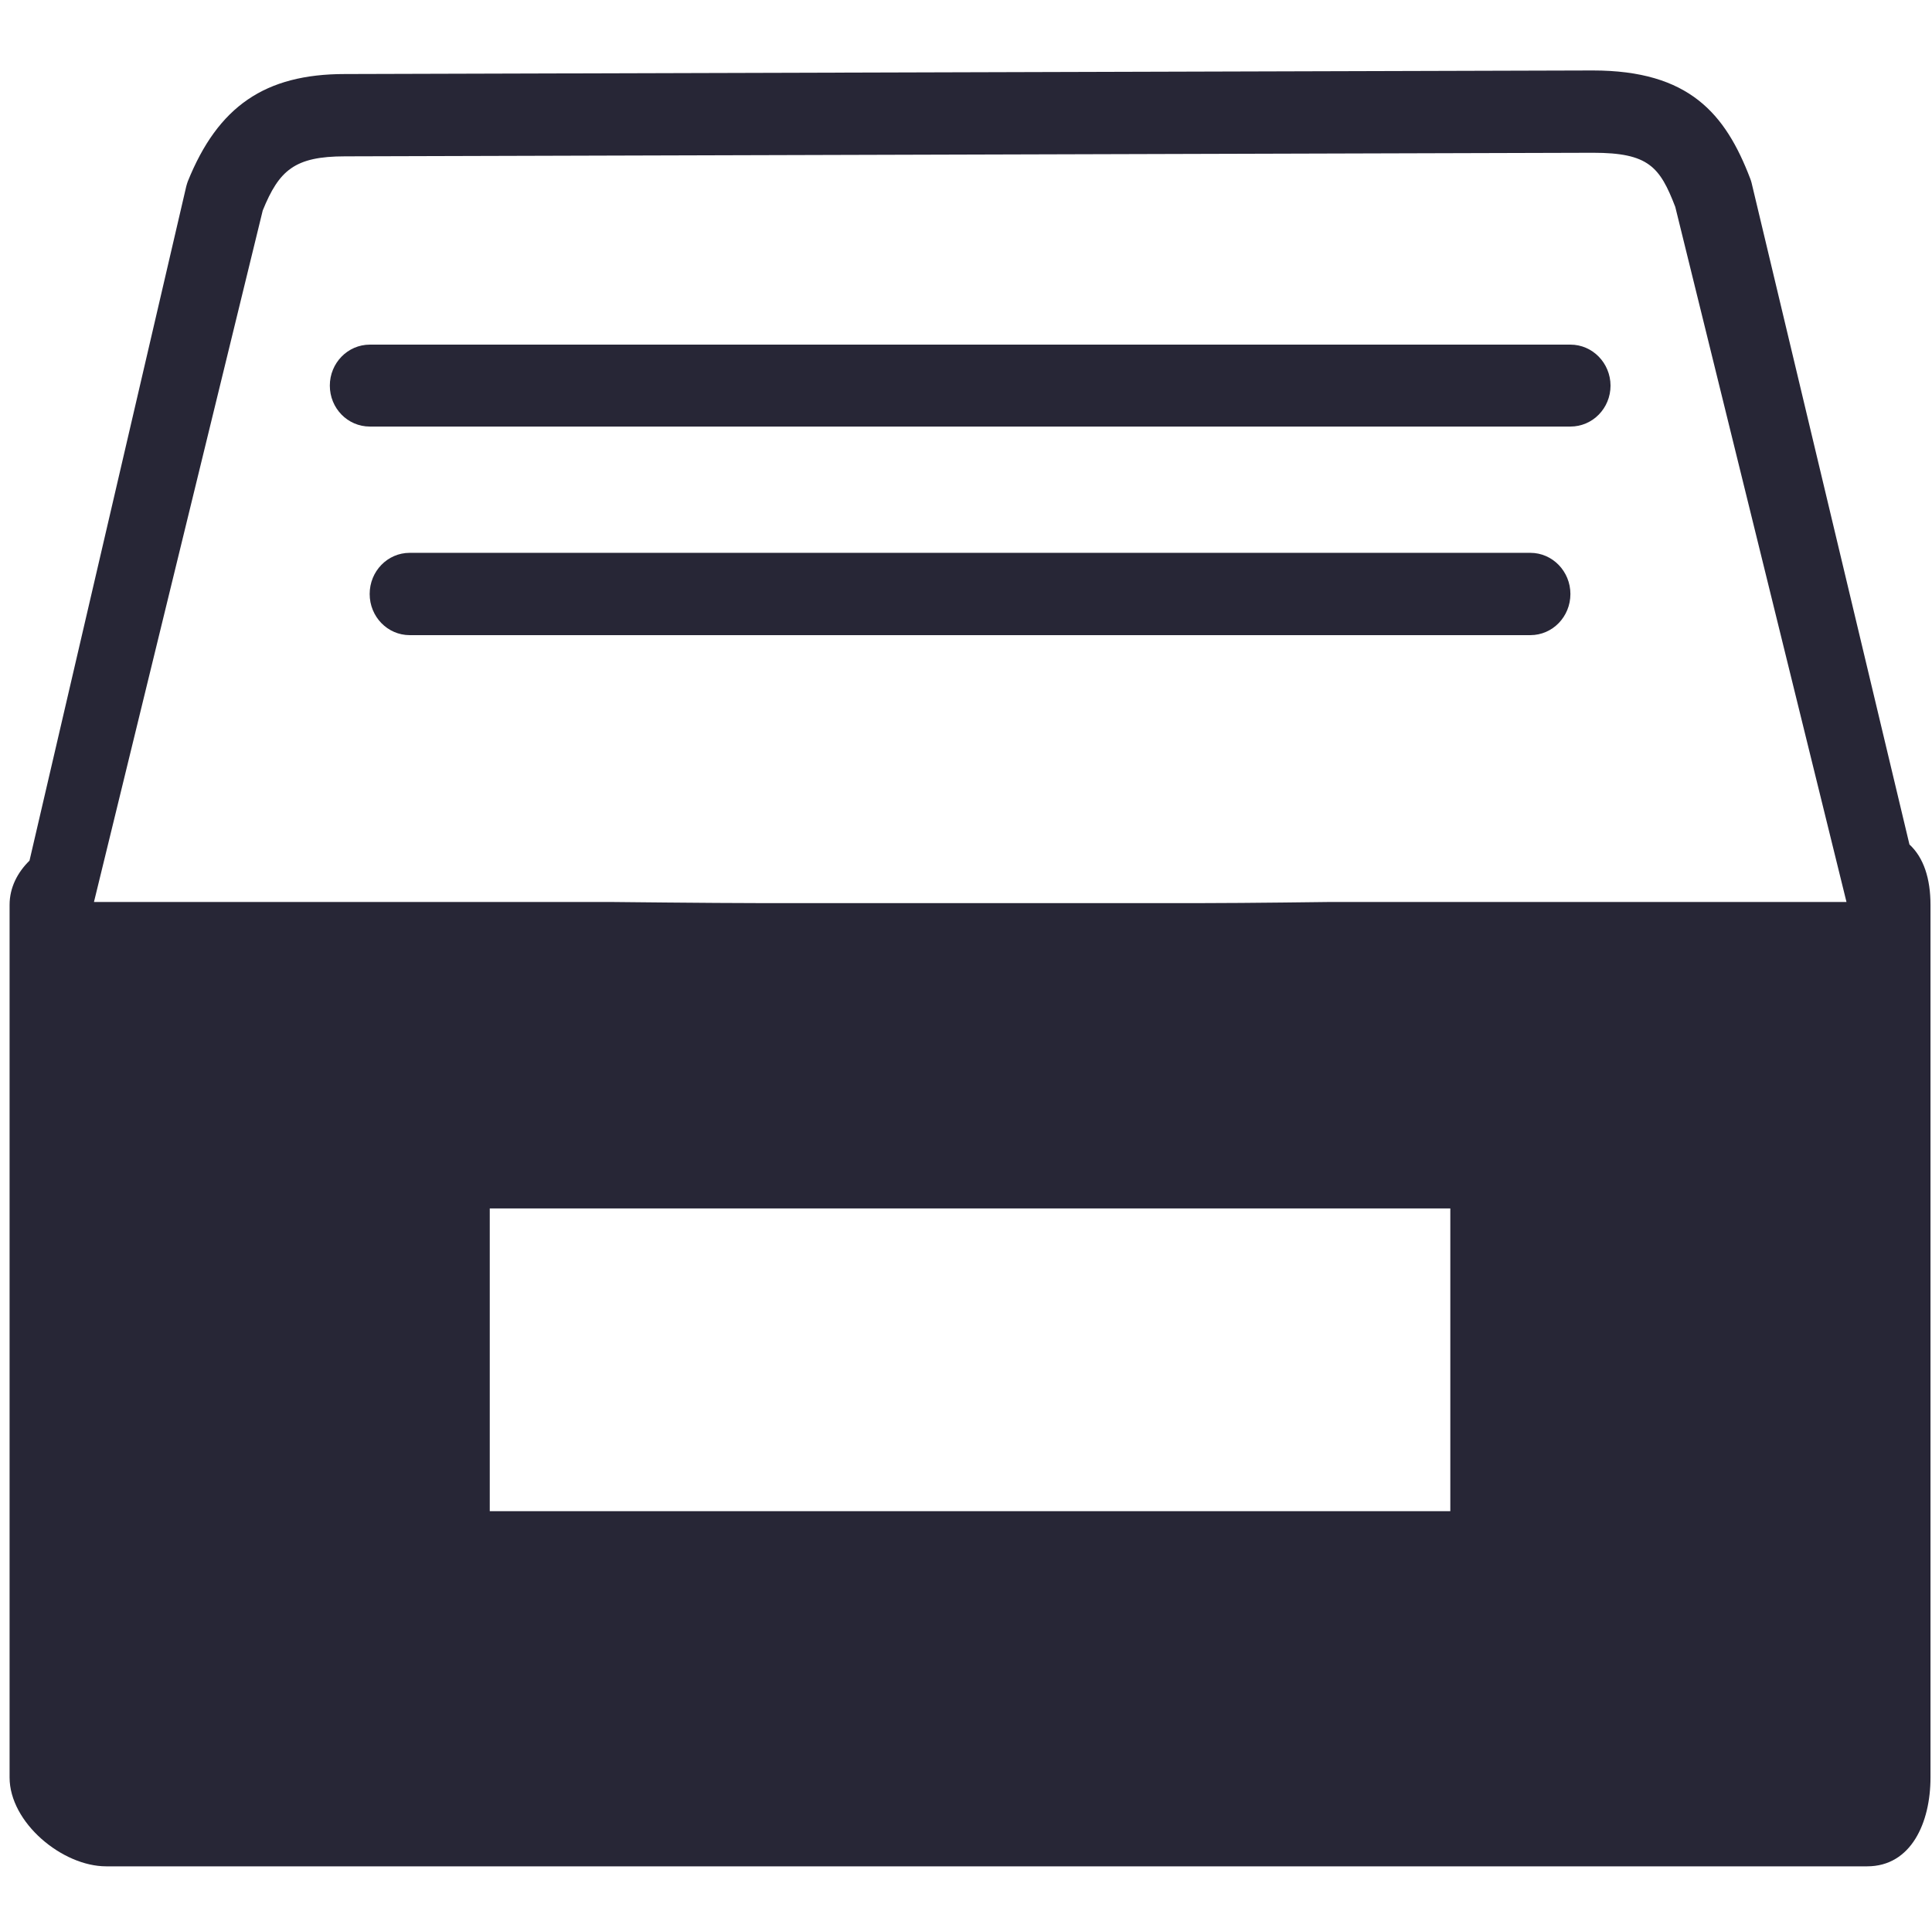 <svg xmlns="http://www.w3.org/2000/svg" viewBox="0 0 1028 1024" version="1.1"><path d="M814.3 294.2 218 294.2c-11.8 0-21.3 9.8-21.3 21.9 0 12.1 9.5 21.9 21.3 21.9l596.3 0c11.8 0 21.3-9.8 21.3-21.9C835.6 304.1 826.1 294.2 814.3 294.2L814.3 294.2zM835.6 183.4 196.8 183.4c-11.8 0-21.3 9.8-21.3 21.8 0 12.1 9.5 21.8 21.3 21.8l638.8 0c11.8 0 21.35-9.7 21.35-21.8C856.9 193.2 847.4 183.4 835.6 183.4L835.6 183.4zM1016 449.4l-84-352.1c-0.2-0.8-0.4-1.4-0.7-2.2-13.2-34.6-32.5-57.6-83.8-57.6l-664 1.9c-42.5 0-67.5 17.2-83.6 57.2-0.3 0.9-0.6 1.8-0.8 2.6L15.7 458c-6.4 6.3-10.6 14.3-10.6 23.6l0 464.3c0 24 28 47.3 51.4 47.3l937 0c23.4 0 33.7-23.2 33.7-47.3L1027.2 481.6C1027.2 467.6 1023.6 456.4 1016 449.4L1016 449.4zM771.7 804.2 260.6 804.2l0-161.1 511.1 0L771.7 804.2 771.7 804.2zM707.8 480c0 0-45.2 0.6-67.5 0.6L402.7 480.6c-22.3 0-78.1-0.6-78.1-0.6L50 480l89.8-368c8.7-21.35 16.9-28.8 43.8-28.8l664.1-1.9c29.5 0 35.5 7.5 43.7 28.8l91.1 369.9L707.8 480 707.8 480z" fill="#272636" p-id="1245"></path></svg>